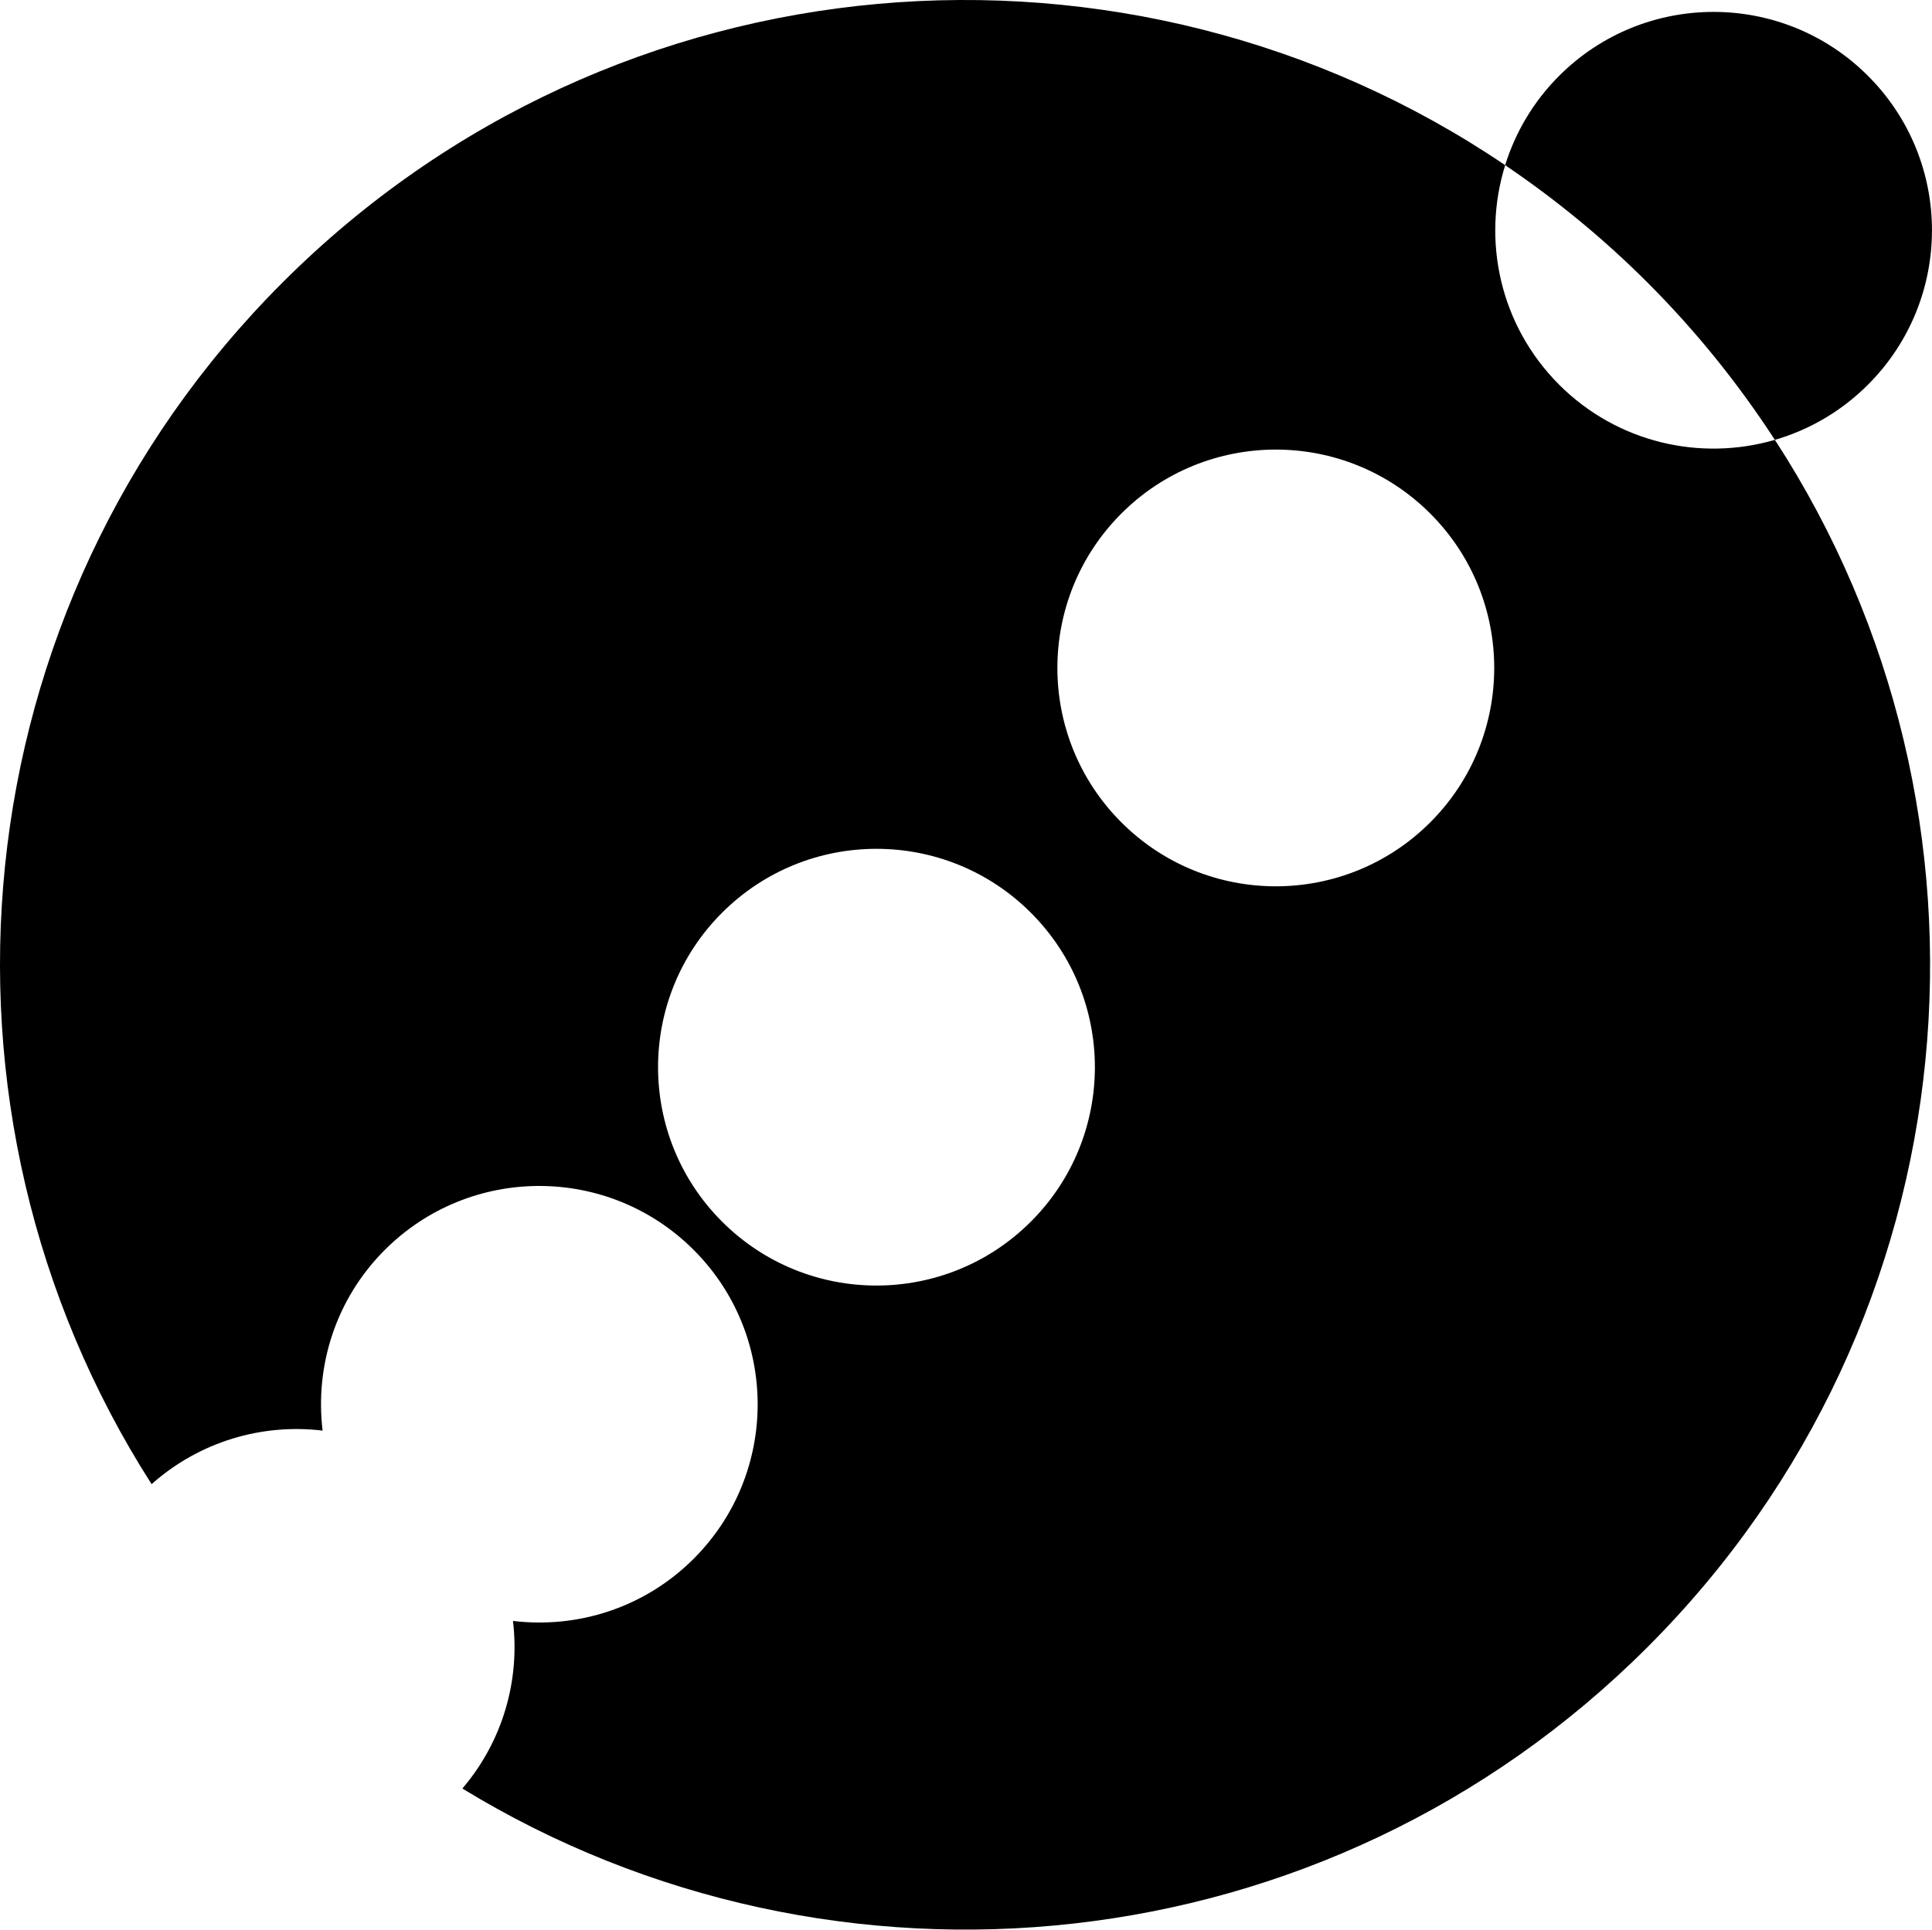 <svg id="Layer_1" data-name="Layer 1" xmlns="http://www.w3.org/2000/svg" viewBox="0 0 611.58 610.97">   <path d="M493.55,121.8c-18.81-18.81-24.48-45.75-17.08-69.5C357.61-28.15,194.7-15.81,89.44,89.45-13.89,192.78-27.66,351.69,47.99,469.92c15.27-13.56,35.06-19.25,54.13-16.95-2.45-20.36,4.07-41.59,19.69-57.21,27-27,70.78-27,97.78,0,27,27,27,70.78,0,97.78-15.62,15.62-36.85,22.15-57.21,19.69,2.25,18.63-3.12,37.95-16.01,53.07,117.64,71.89,273.36,57.02,375.15-44.77,103.85-103.85,117.27-263.85,40.33-382.26-23.45,6.84-49.81,1.02-68.31-17.47Zm-167.21,264.99c-27,27-70.78,27-97.78,0-27-27-27-70.78,0-97.78,27-27,70.78-27,97.78,0,27,27,27,70.78,0,97.78Zm126.41-126.41c-27,27-70.78,27-97.78,0-27-27-27-70.78,0-97.78,27-27,70.78-27,97.78,0s27,70.78,0,97.78Z"></path>   <path d="M561.85,139.27c10.79-3.15,20.97-8.96,29.47-17.47,27-27,27-70.78,0-97.78-27-27-70.78-27-97.78,0-8.19,8.19-13.86,17.94-17.08,28.28,15.88,10.75,30.99,23.09,45.05,37.15,15.46,15.46,28.88,32.19,40.33,49.82Z"></path> </svg>